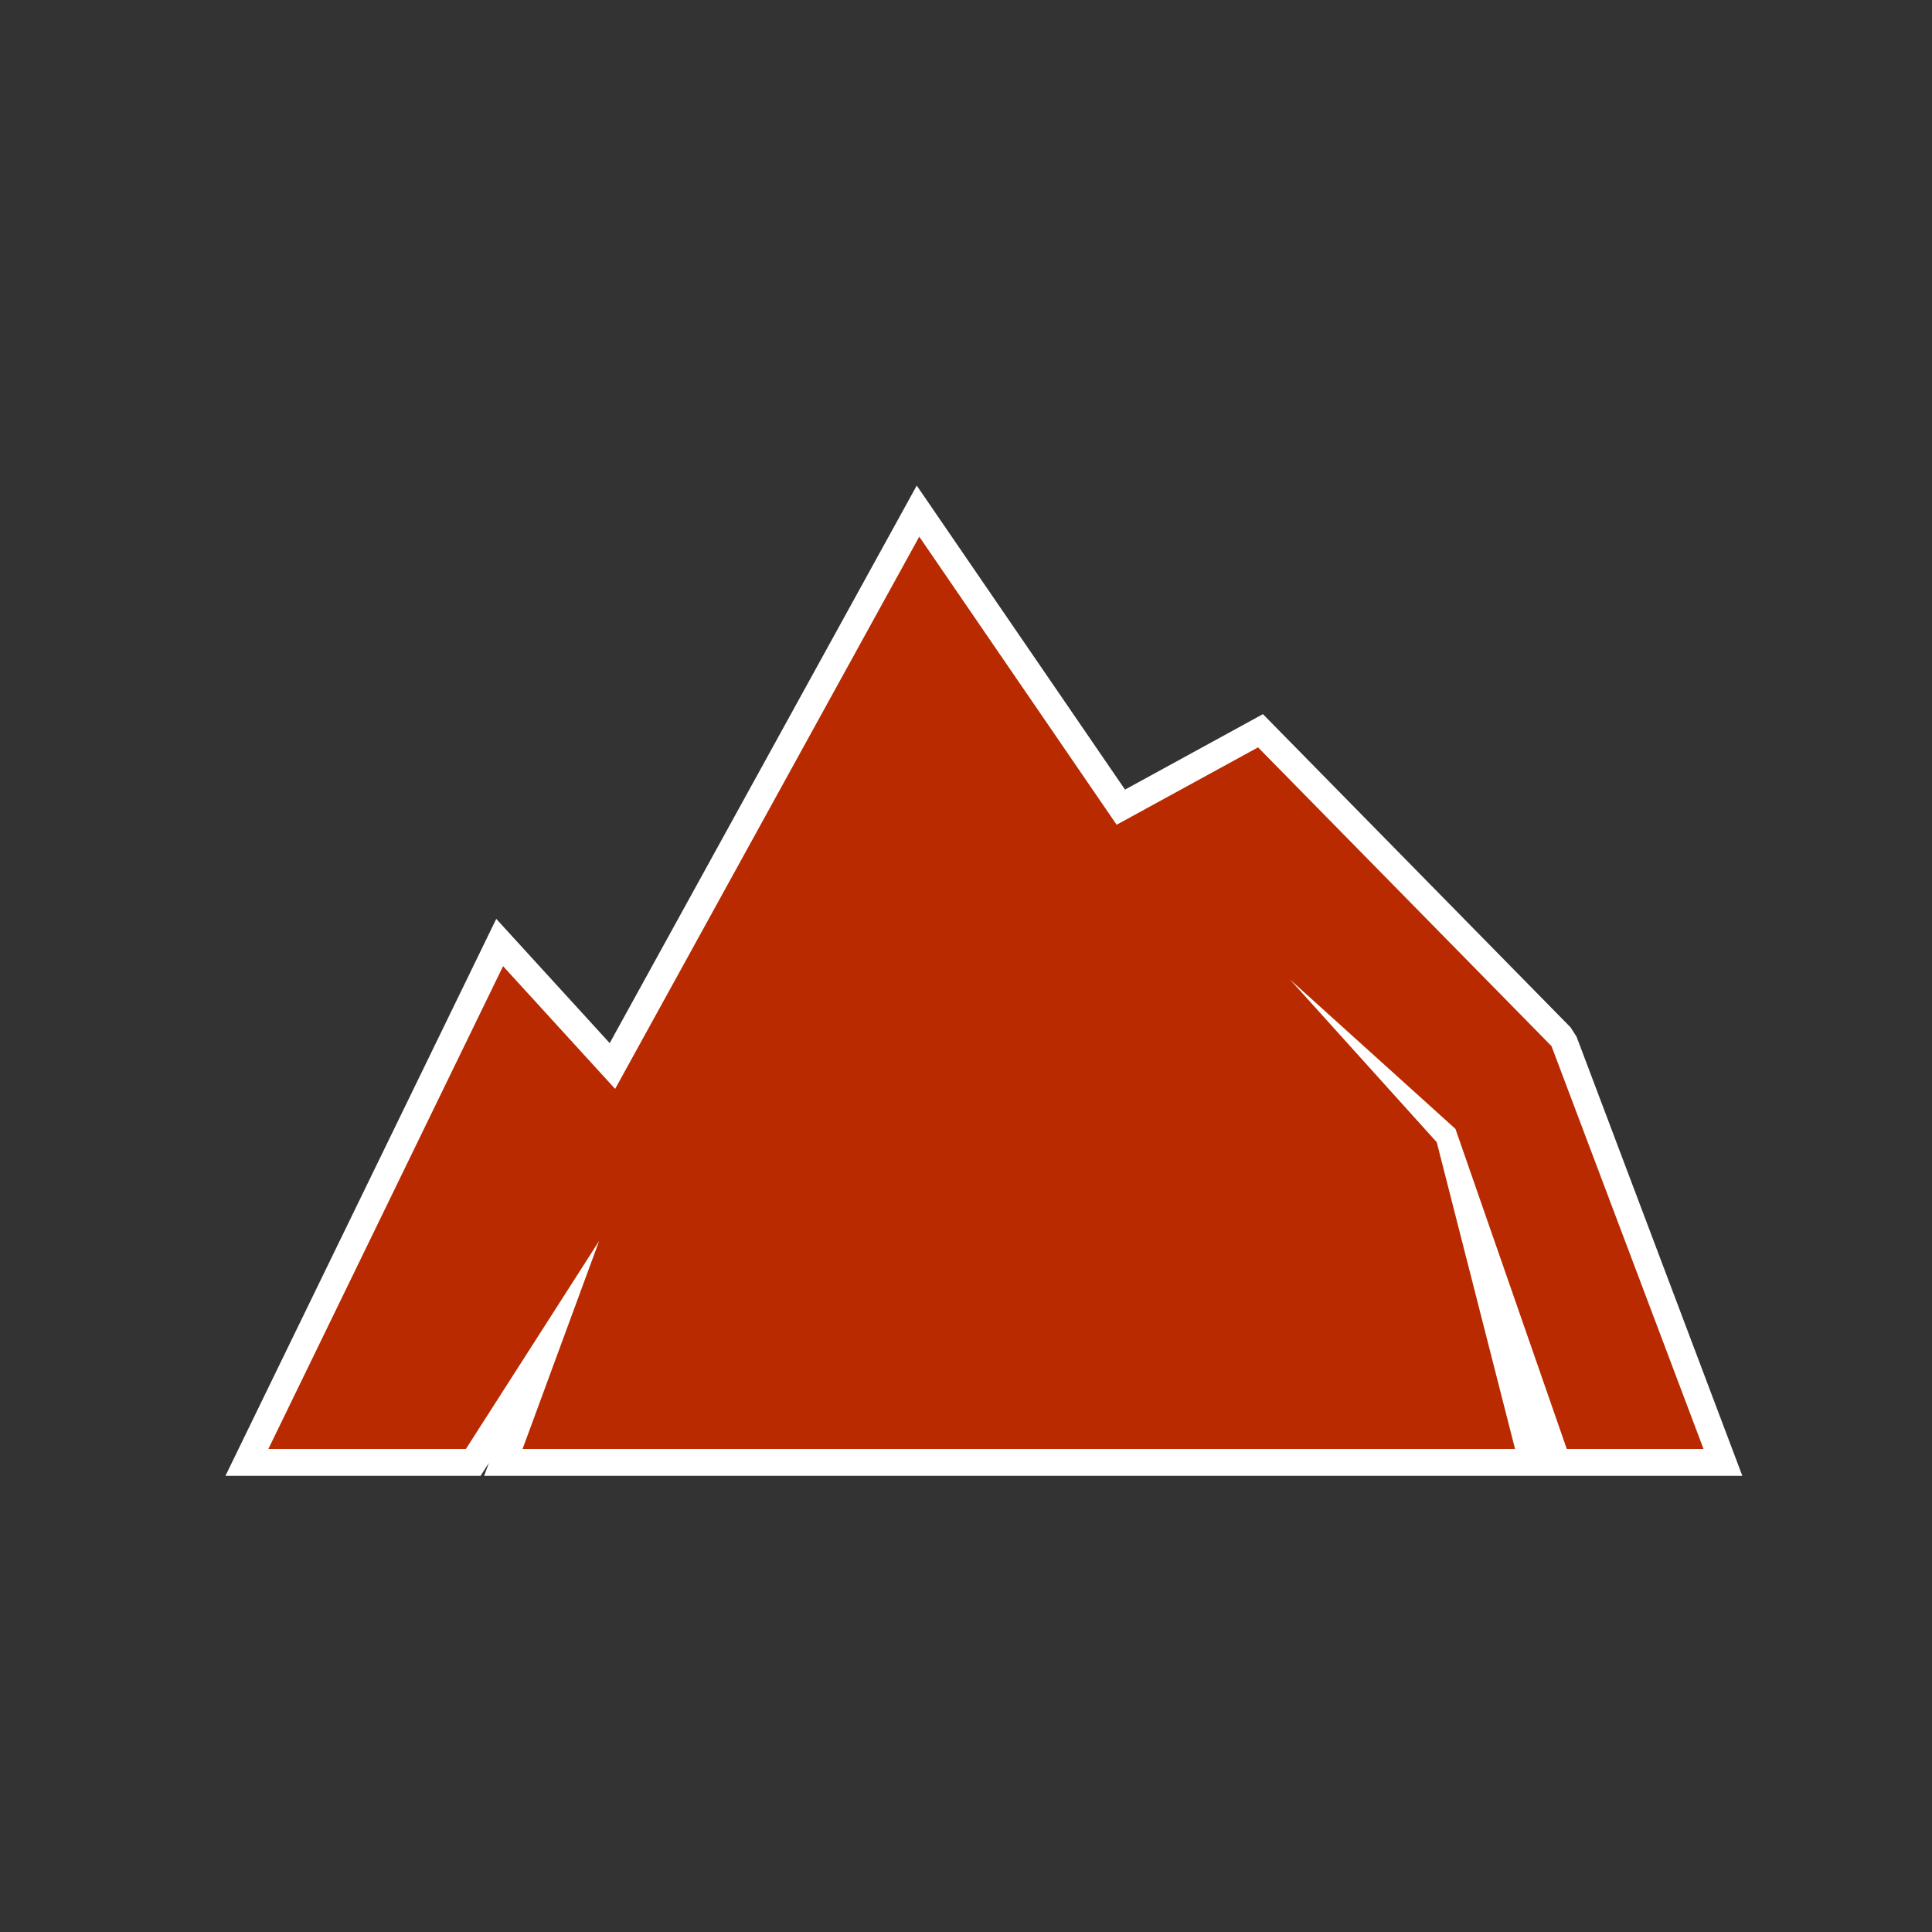 <svg id="Layer_1" data-name="Layer 1" xmlns="http://www.w3.org/2000/svg" width="36" height="36" viewBox="0 0 36 36"><rect x="0" y="0" width="36" height="36" fill="#333333" stroke="none"/><title>XAJH</title><path d="M11.361,19.437,17.082,9.048l3.881,5.665,2.57-1.406,5.733,5.837.111.174L32.466,27.5H9.021l.09-.243-.156.243H4.201L9.247,17.122Z" fill="#fff"/><path id="xajh-mountain-a" d="M8.681,27H5l4.374-8.997L11.462,20.29,17.129,10l3.678,5.368,2.635-1.442,5.468,5.567L31.743,27H29.195L27.12,21.035,24.038,18.252l2.734,3.032L28.231,27H9.737l1.427-3.877Z" fill="#b92a00"/></svg>